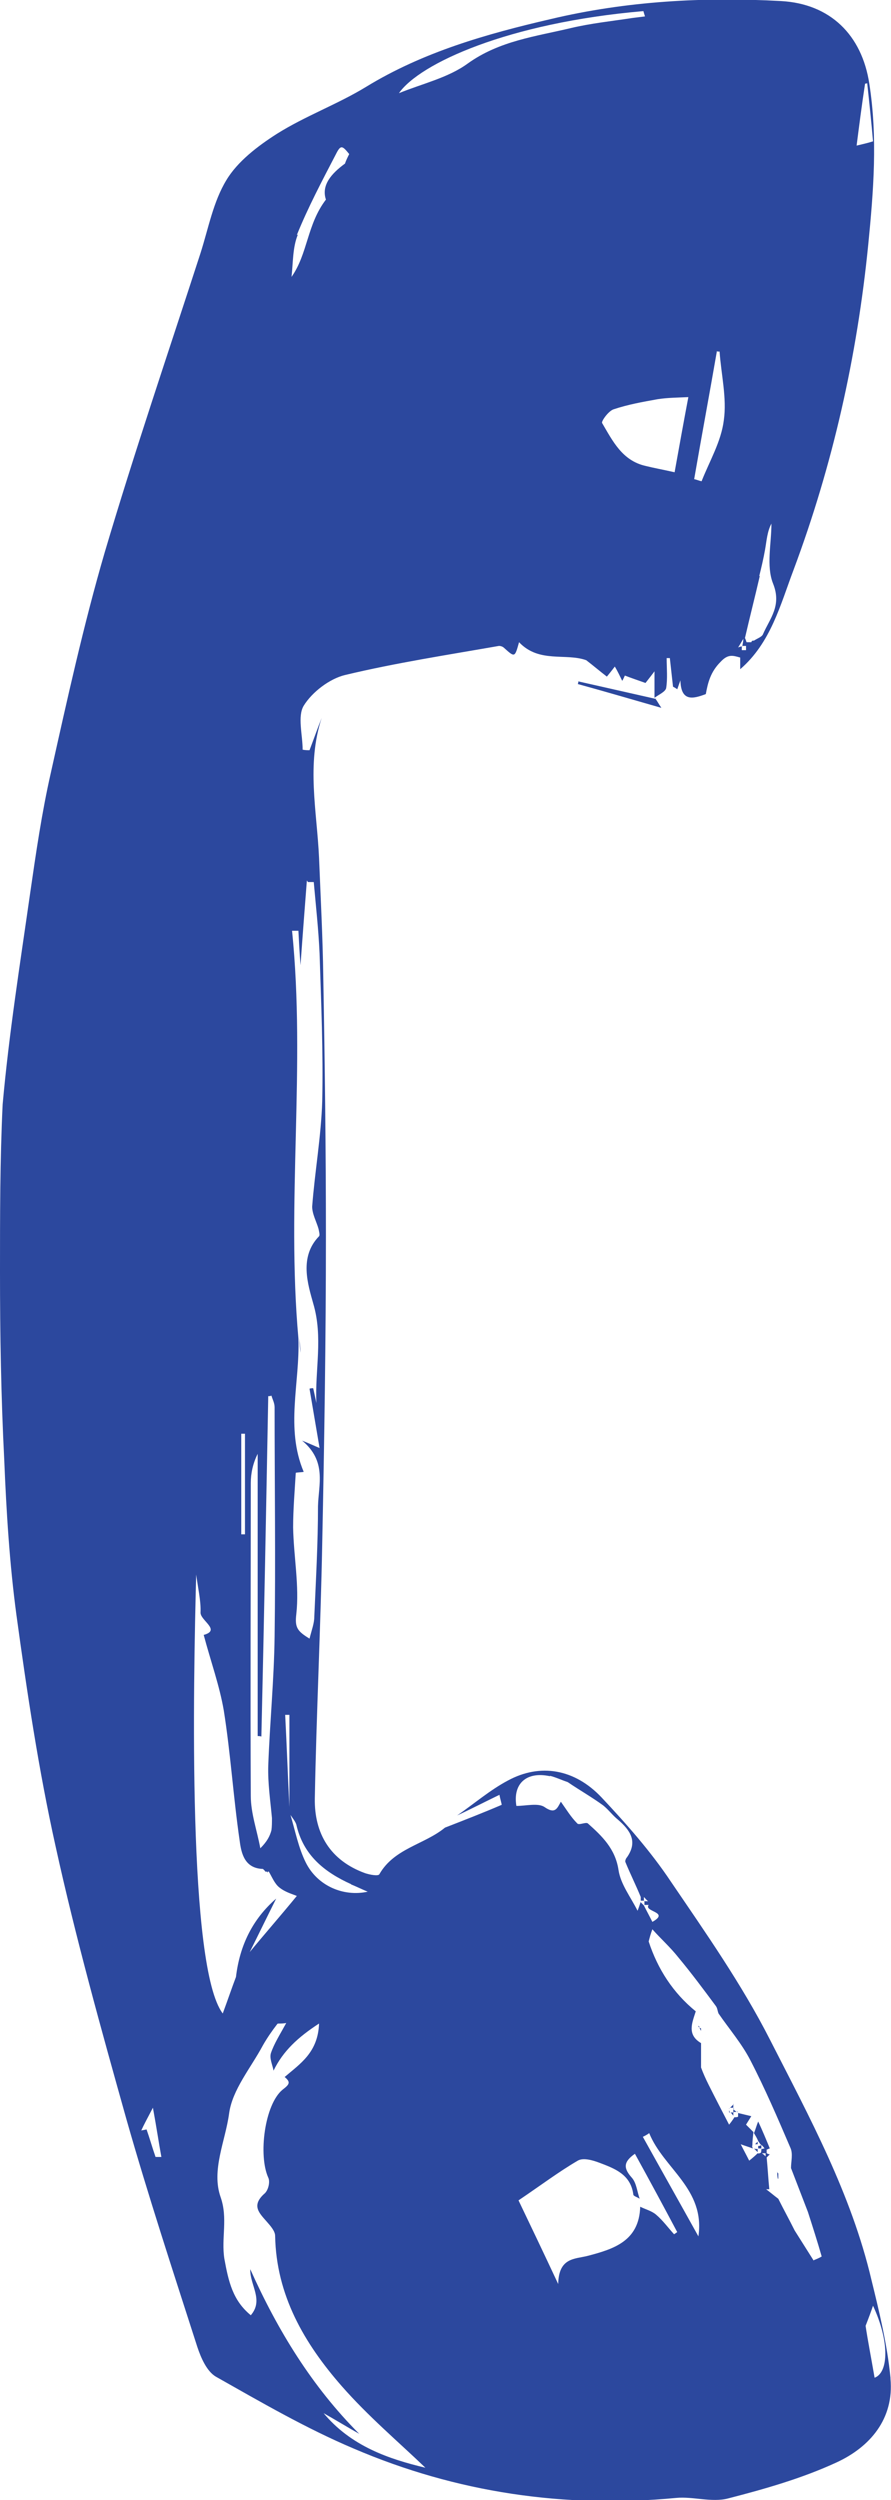 <?xml version="1.0" encoding="UTF-8"?>
<svg id="Layer_2" xmlns="http://www.w3.org/2000/svg" viewBox="0 0 16.84 47.22">
  <defs>
    <style>
      .cls-1 {
        fill: #2c489e;
      }
    </style>
  </defs>
  <g id="Layer_1-2" data-name="Layer_1">
    <g>
      <path class="cls-1" d="M5.66,25.25s0,.04,0,.06c0,.08.01.16.02.24,0-.1-.02-.2-.02-.3Z"/>
      <path class="cls-1" d="M16.83,44.91c-.06-.62-.21-1.24-.36-1.85-.38-1.62-1.17-3.07-1.92-4.54-.53-1.04-1.21-2.01-1.87-2.98-.38-.57-.84-1.09-1.31-1.59-.51-.54-1.16-.65-1.77-.32-.34.18-.64.44-.96.66.26-.12.51-.25.8-.39.01.07.05.19.04.19-.35.15-.71.29-1.07.43-.39.32-.96.39-1.24.88-.02.04-.18.01-.27-.02-.66-.24-.96-.75-.95-1.41.03-1.6.11-3.21.14-4.81.04-1.94.07-3.87.07-5.81,0-1.63-.02-3.26-.05-4.9-.01-.75-.05-1.5-.08-2.25-.04-.88-.24-1.76.05-2.64-.08.2-.15.4-.23.61-.04,0-.08,0-.13-.01,0-.28-.1-.63.02-.83.16-.26.49-.51.78-.58.96-.23,1.94-.38,2.91-.55.03,0,.07.01.1.04.2.18.2.18.28-.11.38.4.88.2,1.27.34.13.1.26.21.39.31.04-.05.09-.11.15-.19.06.1.1.19.14.27.02-.03.03-.06.05-.1.13.05.25.09.39.14.03-.04.08-.1.17-.22v.5c.08-.06.2-.11.22-.18.03-.18.01-.38.01-.57.02,0,.04,0,.06,0l.06.54s.06.03.08.05c.02-.06.04-.11.06-.17.01.41.24.35.48.26.04-.22.09-.42.28-.61.14-.15.23-.12.37-.08h0s.05-.09.07-.14c-.02.05-.05.1-.07.14,0,.07,0,.14,0,.22.58-.5.76-1.22,1.01-1.88.74-1.98,1.2-4.03,1.41-6.14.1-1.01.18-2.02.02-3.04-.14-.92-.74-1.51-1.67-1.56-1.46-.08-2.92,0-4.35.34-1.21.28-2.41.62-3.49,1.28-.54.33-1.15.55-1.69.89-.36.23-.74.52-.95.87-.25.41-.34.91-.49,1.38-.61,1.88-1.25,3.76-1.81,5.65-.4,1.37-.71,2.78-1.02,4.17-.17.75-.28,1.51-.39,2.27-.19,1.33-.4,2.65-.52,3.99C0,21.91,0,22.97,0,24.02c0,1.18.02,2.37.08,3.55.04.98.1,1.96.23,2.93.2,1.46.42,2.93.74,4.37.38,1.73.86,3.45,1.34,5.16.41,1.44.88,2.87,1.34,4.3.07.21.18.46.35.56.85.48,1.71.98,2.61,1.36,1.94.83,3.98,1.13,6.09.93.32-.03.67.09.98.01.7-.18,1.4-.38,2.05-.68.63-.29,1.09-.82,1.02-1.58ZM16.35,1.58s.03,0,.04-.01c.04.37.08.74.11,1.1-.13.04-.23.06-.31.08.05-.39.1-.78.16-1.17ZM14.35,10.88c.04-.16.08-.33.11-.5.03-.17.04-.34.12-.49,0,.38-.1.8.03,1.13.17.42-.06.66-.19.96-.02.05-.11.08-.17.12-.03,0-.04,0-.05.03-.03,0-.06,0-.09,0-.01-.03-.02-.06-.03-.08.09-.39.19-.78.28-1.17ZM14.05,12.05c0,.05-.01.1-.02.15.02,0,.05,0,.07,0,0,.03,0,.05,0,.08-.03,0-.06,0-.08,0,0-.02,0-.05,0-.07-.02,0-.05.01-.07.02.04-.06.07-.12.11-.18ZM13.56,6.64s.03,0,.04,0c.03.43.14.88.08,1.3-.05.4-.27.77-.42,1.15-.05-.01-.09-.03-.14-.04.14-.81.29-1.61.43-2.42ZM13.01,7.5c-.08.42-.17.92-.26,1.42-.22-.05-.39-.08-.55-.12-.44-.1-.62-.47-.82-.81-.02-.03.12-.23.22-.26.27-.09.55-.14.83-.19.19-.03.39-.03.59-.04ZM12.16.21s.02.07.03.1c-.08.01-.16.02-.24.03-.39.06-.78.1-1.16.19-.67.16-1.35.24-1.95.67-.37.27-.86.38-1.3.56.39-.56,2.06-1.33,4.62-1.55ZM6.63,35.59c.1.04.2.09.32.14-.46.1-.95-.11-1.17-.55-.14-.28-.2-.6-.29-.9.04.06.09.12.11.18.13.58.53.9,1.04,1.13ZM5.82,16.66s.08,0,.11,0c.04.45.09.9.11,1.35.03.93.07,1.86.05,2.79-.02.66-.14,1.33-.19,1.99,0,.14.08.28.12.42.01.05.03.12.01.14-.38.39-.21.91-.11,1.27.19.64.03,1.25.06,1.88-.02-.09-.04-.19-.06-.28-.02,0-.05,0-.07.01.06.35.12.71.19,1.12-.12-.05-.18-.08-.33-.14.47.39.31.83.3,1.24,0,.7-.04,1.4-.07,2.09,0,.12-.05.25-.09.41-.23-.14-.28-.21-.25-.46.06-.54-.05-1.09-.06-1.64,0-.34.03-.69.05-1.03,0-.01.11-.01.15-.02-.35-.83-.07-1.68-.1-2.52-.23-2.57.14-5.14-.12-7.7.04,0,.08,0,.12,0,.01.2.02.4.04.65.04-.57.08-1.08.12-1.6ZM5.61,4.44c.21-.52.48-1.03.74-1.53.09-.18.12-.16.25,0-.03.06-.06.12-.08.18-.26.19-.45.41-.36.68-.36.47-.34,1.02-.65,1.46.03-.27.02-.56.12-.8ZM5.47,32.39v1.74c-.03-.58-.05-1.16-.08-1.74.03,0,.05,0,.08,0ZM4.74,28.01c0-.18.04-.37.13-.55v5.33s.05,0,.07.01c.05-2.14.09-4.29.13-6.43.02,0,.04,0,.06-.01.02.07.06.14.06.22,0,1.44.02,2.89,0,4.33-.01.81-.09,1.62-.12,2.44-.01.33.04.66.07.99,0,.08,0,.16-.01.23-.03.11-.08.21-.21.34-.06-.33-.18-.66-.18-.99-.01-1.97,0-3.93,0-5.9ZM4.56,27.08s.04,0,.07,0v1.9s-.04,0-.07,0v-1.9ZM2.94,40.74c-.06-.17-.11-.35-.17-.52l-.1.02c.05-.11.11-.22.22-.43.07.38.11.66.16.93-.04,0-.07,0-.11,0ZM3.7,29.68c.04.32.1.55.09.78,0,.15.39.33.06.42.13.49.3.96.38,1.43.13.82.18,1.64.3,2.46.03.23.09.52.44.53h0s.03.03.04.04c0,0,0,0,0,.01,0,0,.02,0,.03,0,0,0,.01.01.02.02v-.02s.01,0,.02,0c.06.1.11.23.2.3.11.09.26.13.33.16-.32.39-.61.72-.89,1.06.17-.34.33-.67.5-1.01-.45.39-.69.89-.76,1.48.04-.08.09-.16.13-.24-.04.08-.09.16-.13.24-.08.21-.15.42-.25.69-.66-.87-.56-6.12-.5-8.37ZM6.1,45.57c.23.13.46.27.69.4-.89-.89-1.54-1.95-2.06-3.11-.01.3.26.58.01.87-.34-.28-.42-.63-.5-1.07-.06-.39.07-.76-.07-1.16-.18-.51.09-1.06.16-1.58.06-.45.41-.86.64-1.29.08-.14.17-.27.27-.4.01-.02.06,0,.17-.02-.12.22-.23.39-.29.57-.03.1.03.22.05.33.18-.37.46-.63.86-.89-.02.55-.36.76-.65,1.01.12.1.09.14-.04.24-.34.28-.46,1.24-.27,1.66.04.08,0,.25-.08.31-.24.22-.09.36.05.52.07.08.16.18.16.27.02,1.12.55,2.03,1.26,2.84.5.57,1.08,1.06,1.58,1.54-.67-.16-1.41-.4-1.94-1.05ZM10.39,33.54c.12.03.22.08.34.12.22.15.45.28.67.44.1.08.18.19.28.27.23.2.38.41.17.71-.02.02-.04.07-.03.09.09.22.2.44.29.66,0,.02,0,.05,0,.07.02,0,.04,0,.06,0,0-.02,0-.05,0-.07.03.03.05.06.08.08-.02,0-.05,0-.07,0,0,.02,0,.04,0,.07.02,0,.05,0,.08,0-.1.13.41.13.07.32-.05-.1-.11-.21-.16-.31h.01s0,0,0,0c0,0,0,0-.01,0-.02-.02-.04-.04-.06-.06,0,0,0,0,0-.01h-.01.01c-.02.06-.04.12-.06.17-.13-.26-.32-.5-.36-.77-.06-.4-.31-.64-.58-.88-.04-.03-.17.04-.2,0-.12-.12-.21-.27-.31-.41-.07.13-.11.24-.31.1-.12-.08-.35-.02-.53-.02-.07-.42.19-.66.64-.56ZM12.74,42.2c-.11-.12-.21-.26-.34-.37-.08-.07-.2-.1-.3-.15-.02.65-.5.8-1,.93-.24.06-.54.03-.55.53-.29-.62-.53-1.12-.75-1.58.43-.29.76-.54,1.12-.75.1-.06.28-.01.41.04.29.11.59.22.64.6,0,.03.08.05.12.08-.05-.14-.06-.3-.15-.4-.15-.17-.17-.29.06-.45.27.49.54.99.8,1.48-.02.01-.04.03-.06.04ZM13.2,42.24c-.35-.63-.7-1.25-1.05-1.88.04-.02.08-.04.12-.07.27.67,1.06,1.05.93,1.95ZM15.38,42.7c-.12-.19-.24-.38-.36-.57-.1-.2-.21-.4-.31-.6-.08-.06-.15-.12-.23-.18.02,0,.04,0,.06,0-.02-.2-.03-.4-.05-.6,0,0,0,0,0,0,.02-.02.04-.04.06-.06-.02,0-.04-.01-.06-.02,0-.02,0-.05,0-.07.02,0,.04-.02.06-.02-.07-.17-.14-.34-.22-.51-.03.07-.05.15-.08.22.03.05.06.1.08.15.02.03.04.06.06.08-.02,0-.04.02-.06.01,0,.02,0,.04,0,.05.02,0,.04,0,.06,0,0-.02,0-.04,0-.07.02.02.04.04.06.07-.02,0-.04.01-.06.01,0,.02,0,.05-.01.07-.02.01-.04.02-.06.01-.05.05-.11.1-.16.14-.05-.1-.11-.21-.16-.31.08.03.15.05.23.08-.01-.02-.02-.04-.01-.06,0-.08.01-.16.02-.25h0s0,0,0,0c-.05-.05-.1-.1-.15-.15h0s0,0,0,0c0,0,0,0,0,0h0s-.05-.05-.07-.07c0,0,0,0,0,0,.02.03.05.05.08.08.03-.05.07-.11.1-.16-.08-.02-.17-.04-.25-.06v.07h-.01s0,0,0,0h0s0,0,.01,0c-.02.01-.04.01-.07.01-.03.05-.06.09-.1.14-.13-.25-.26-.5-.39-.76-.05-.1-.1-.21-.14-.32,0-.15,0-.31,0-.46-.27-.16-.17-.38-.1-.6-.43-.35-.72-.8-.89-1.32,0-.07,0-.15,0-.22,0,.07,0,.15,0,.22.02-.08.04-.15.07-.23.16.18.34.34.49.53.25.3.48.61.71.92.03.04.03.09.05.14.2.29.44.57.6.88.28.54.52,1.1.76,1.66.05.11.01.26.01.38l.32.83c.09.28.18.56.26.84-.05.03-.1.05-.15.07ZM14.47,40.67s0,.04,0,.06c-.02-.02-.04-.04-.07-.06.02,0,.04,0,.06,0ZM16.53,44.91c-.06-.35-.13-.71-.17-.98.07-.18.11-.29.14-.38.31.66.3,1.26.03,1.36Z"/>
      <path class="cls-1" d="M10.92,12.92c.51.14,1.02.29,1.58.45-.06-.09-.08-.13-.11-.17-.49-.11-.97-.22-1.46-.33,0,.02,0,.03-.01.05Z"/>
      <polygon class="cls-1" points="12.4 13.2 12.4 13.2 12.4 13.2 12.4 13.2 12.4 13.2 12.4 13.2 12.4 13.19 12.39 13.19 12.4 13.2"/>
      <polygon class="cls-1" points="14.54 41.34 14.54 41.34 14.54 41.34 14.54 41.34"/>
      <path class="cls-1" d="M14.03,12.22s0,0,0-.01c0,0-.01,0-.02,0h.01Z"/>
      <path class="cls-1" d="M14.01,12.2v.02s0,0,.01,0h-.01Z"/>
      <path class="cls-1" d="M12.18,35.91h0s0-.01-.01-.01h0s0,.01.01.01Z"/>
      <path class="cls-1" d="M14.71,41.15s0-.07,0-.1c-.02-.01-.02-.03-.02-.05,0,.05,0,.1.01.15Z"/>
      <path class="cls-1" d="M13.22,38.3s.02.04.03.06c0-.02,0-.03,0-.05-.01,0-.02,0-.02-.01Z"/>
      <path class="cls-1" d="M13.87,39.74l-.07.07s.04,0,.06,0c0-.02,0-.05,0-.07Z"/>
      <path class="cls-1" d="M13.8,39.81h-.01.01s0,0,0,0Z"/>
      <path class="cls-1" d="M13.87,39.84v-.02s0,0-.01,0c0,0,0,0,0,.01,0,0,0,0,.02.01Z"/>
      <path class="cls-1" d="M13.93,39.89s.01,0,.02.01c0,0,0,0,0,0h0s-.01-.02-.02-.02Z"/>
      <path class="cls-1" d="M13.87,39.89s.04,0,.05,0c-.02-.02-.04-.03-.06-.05,0,.02,0,.03,0,.05Z"/>
      <path class="cls-1" d="M13.2,38.26s-.01-.01-.02-.02c0,0,.01.01.02.02,0,.02,0,.03.02.03,0-.01-.01-.02-.02-.03h0Z"/>
      <path class="cls-1" d="M13.78,39.84s0,.01,0,.02v-.03s0,.01,0,.01Z"/>
      <path class="cls-1" d="M13.78,39.81v.02s0,0,.01-.01h-.01Z"/>
      <path class="cls-1" d="M13.78,39.86s0,.03,0,.04h.02s0,0-.01-.01c0,0,0-.02-.01-.03Z"/>
      <path class="cls-1" d="M13.86,39.9h.01s0-.01-.01-.01c0,0,0,0,0,.01Z"/>
      <path class="cls-1" d="M13.86,39.96s0-.04,0-.06c-.02,0-.04,0-.05,0,.02.02.03.04.05.06Z"/>
      <path class="cls-1" d="M14.32,40.65s0-.04,0-.06c-.02,0-.05,0-.07-.01.02.02.04.04.07.07Z"/>
      <path class="cls-1" d="M14.29,40.5h.03s0-.03,0-.05c-.02.02-.04.04-.05.05h.03Z"/>
    </g>
  </g>
</svg>